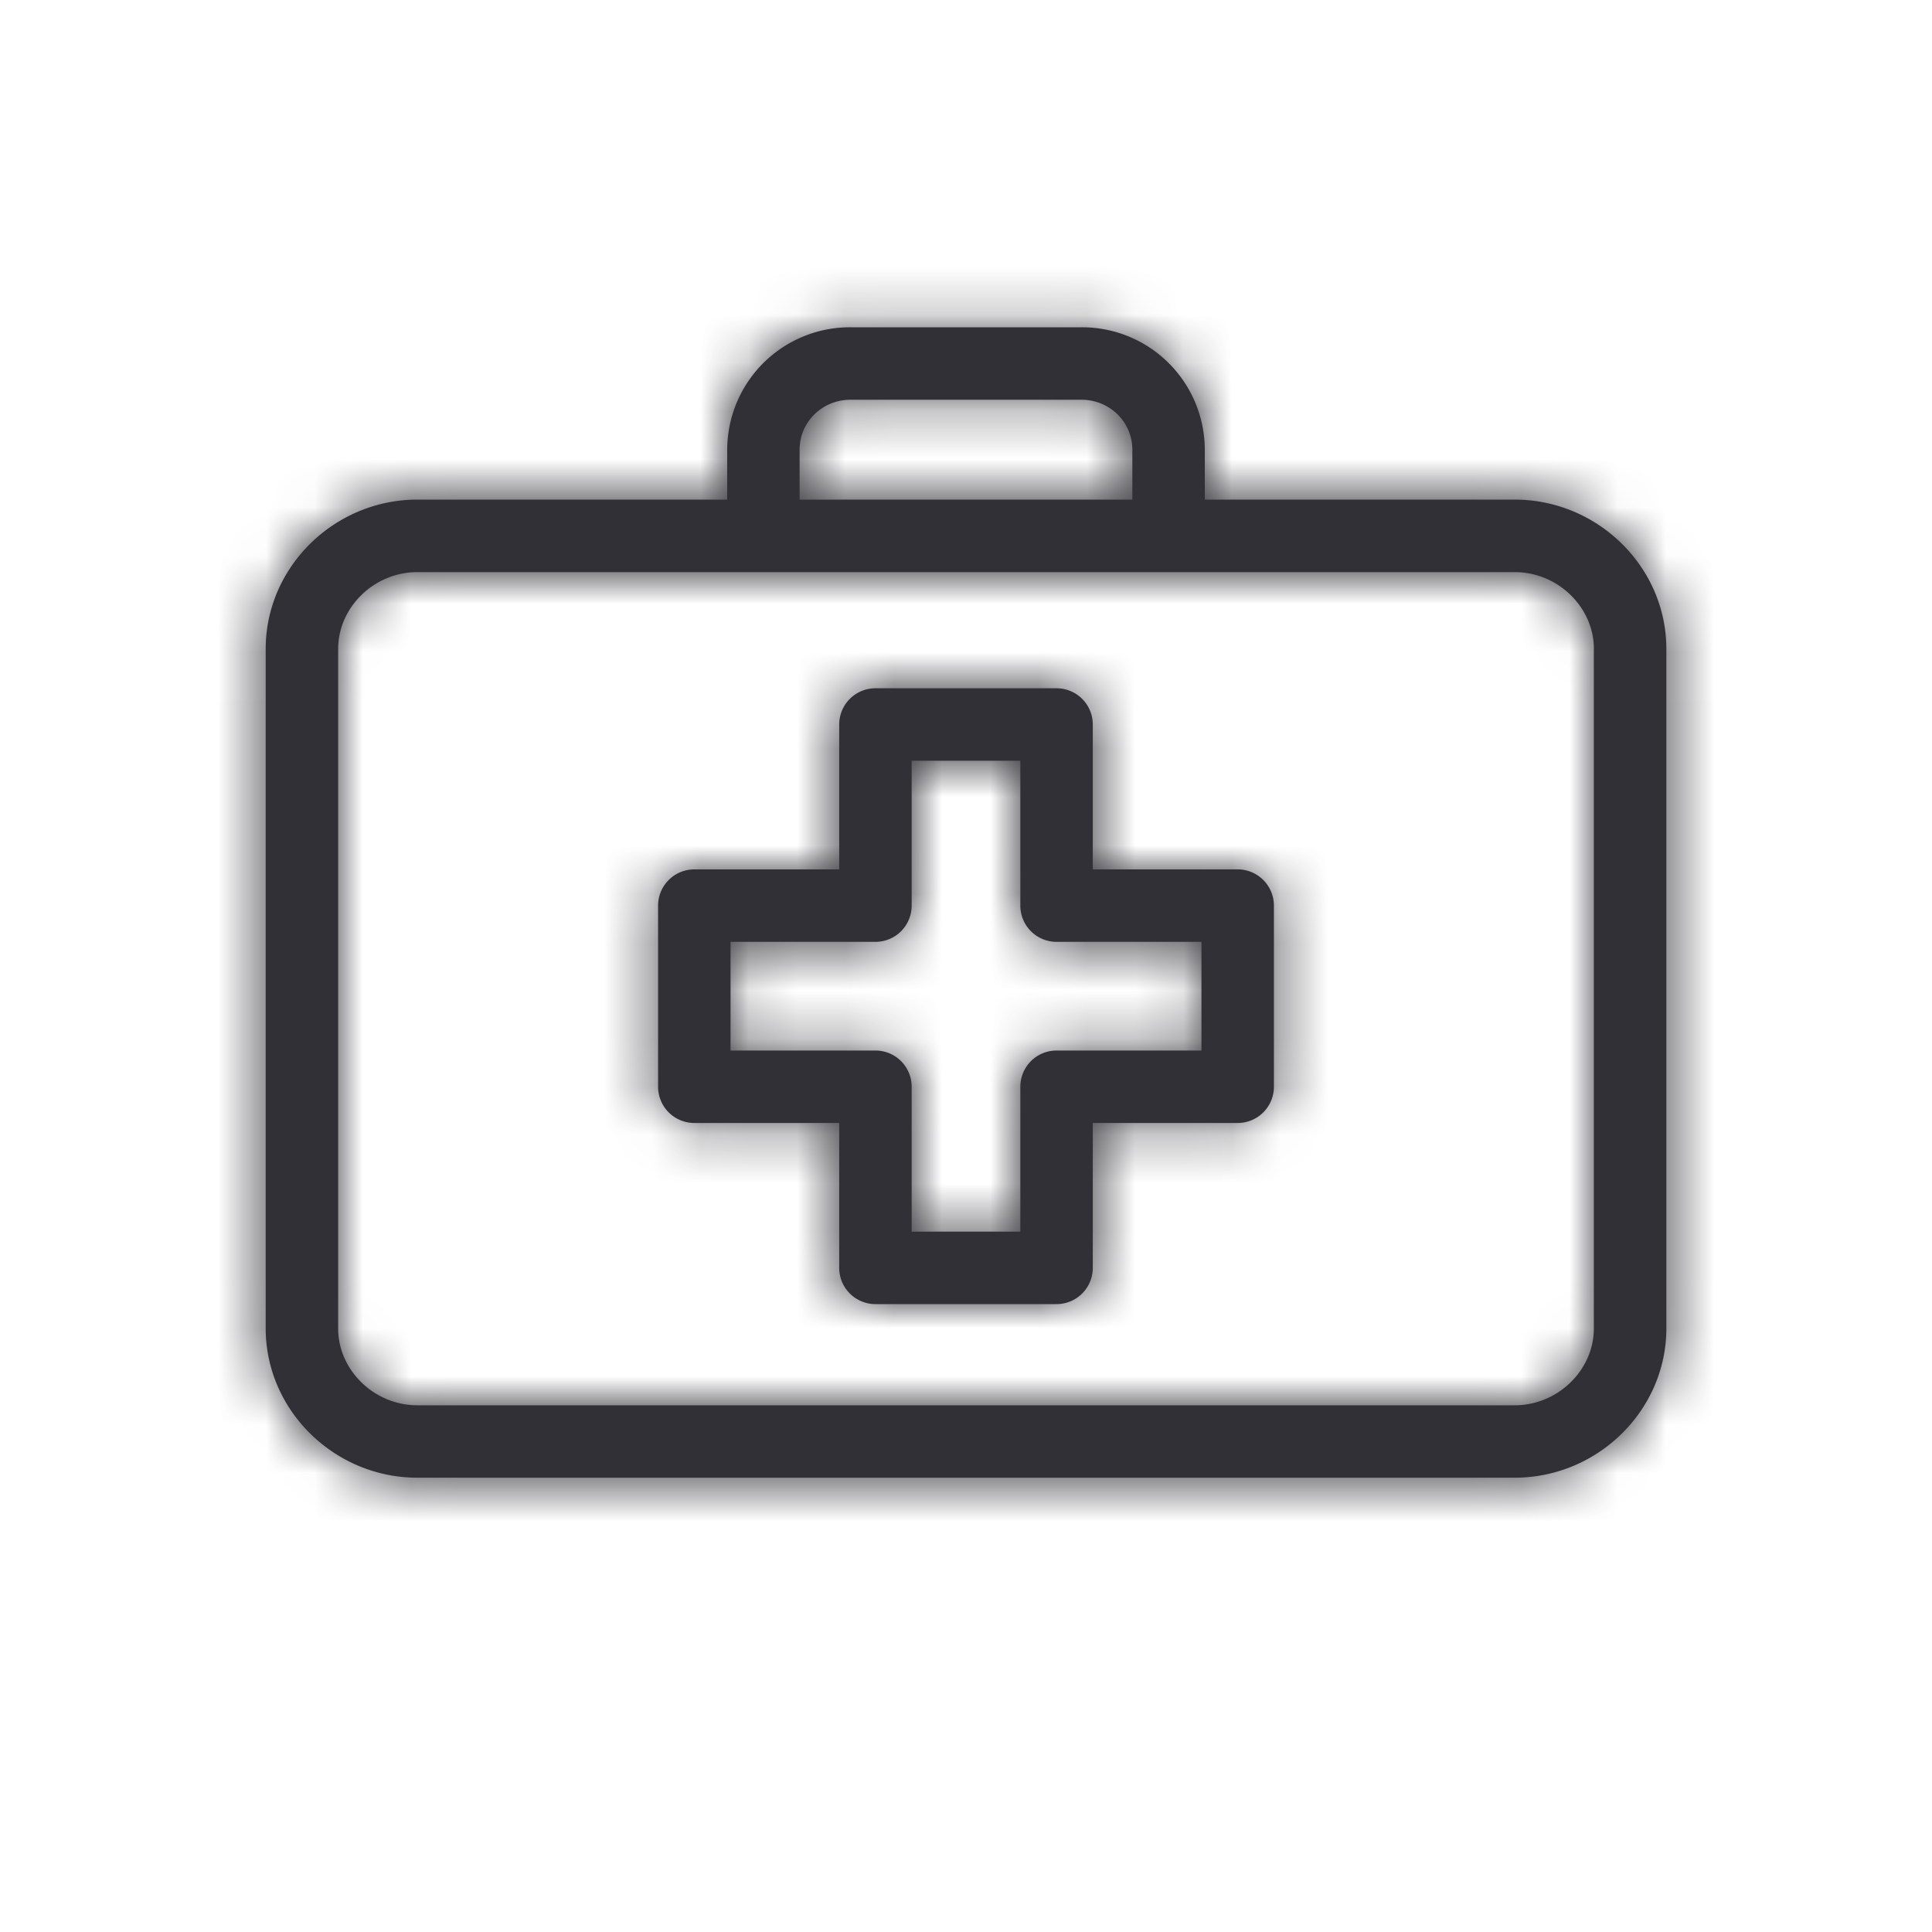 <svg width="40" height="40" viewBox="0 0 40 40" xmlns="http://www.w3.org/2000/svg" xmlns:xlink="http://www.w3.org/1999/xlink">
  <title>
    icn-feature-first-aid-large
  </title>
  <defs>
    <path d="M15.056 10.345V9.31a2.541 2.541 0 0 1 2.555-2.534h4.778a2.541 2.541 0 0 1 2.555 2.534v1.034h6.417c1.716 0 3.139 1.393 3.139 3.09v14.07c0 1.696-1.423 3.09-3.139 3.09H8.64c-1.716 0-3.139-1.394-3.139-3.09v-14.07c0-1.697 1.423-3.09 3.139-3.09h6.417zm1.5 0h6.888V9.31c0-.572-.467-1.034-1.055-1.034H17.61c-.588 0-1.055.462-1.055 1.034v1.034zM33 13.435c0-.861-.744-1.59-1.639-1.59H8.64c-.895 0-1.639.729-1.639 1.59v14.07c0 .86.744 1.59 1.639 1.59H31.36c.895 0 1.639-.73 1.639-1.59v-14.07zM25.625 18a.75.75 0 0 1 .75.75v3.75a.75.75 0 0 1-.75.75h-3v3a.75.75 0 0 1-.75.75h-3.75a.75.75 0 0 1-.75-.75v-3h-3a.75.75 0 0 1-.75-.75v-3.75a.75.75 0 0 1 .75-.75h3v-3a.75.75 0 0 1 .75-.75h3.75a.75.75 0 0 1 .75.75v3h3zm-3.75 1.5a.75.75 0 0 1-.75-.75v-3h-2.25v3a.75.75 0 0 1-.75.75h-3v2.25h3a.75.75 0 0 1 .75.75v3h2.25v-3a.75.75 0 0 1 .75-.75h3V19.5h-3z" id="a"/>
  </defs>
  <g fill="none" fill-rule="evenodd">
    <g>
      <mask id="b" fill="#fff">
        <use xlink:href="#a"/>
      </mask>
      <use fill="#303036" fill-rule="nonzero" xlink:href="#a"/>
      <g mask="url(#b)" fill="#303036">
        <path d="M0 0h40v40H0z"/>
      </g>
    </g>
  </g>
</svg>
